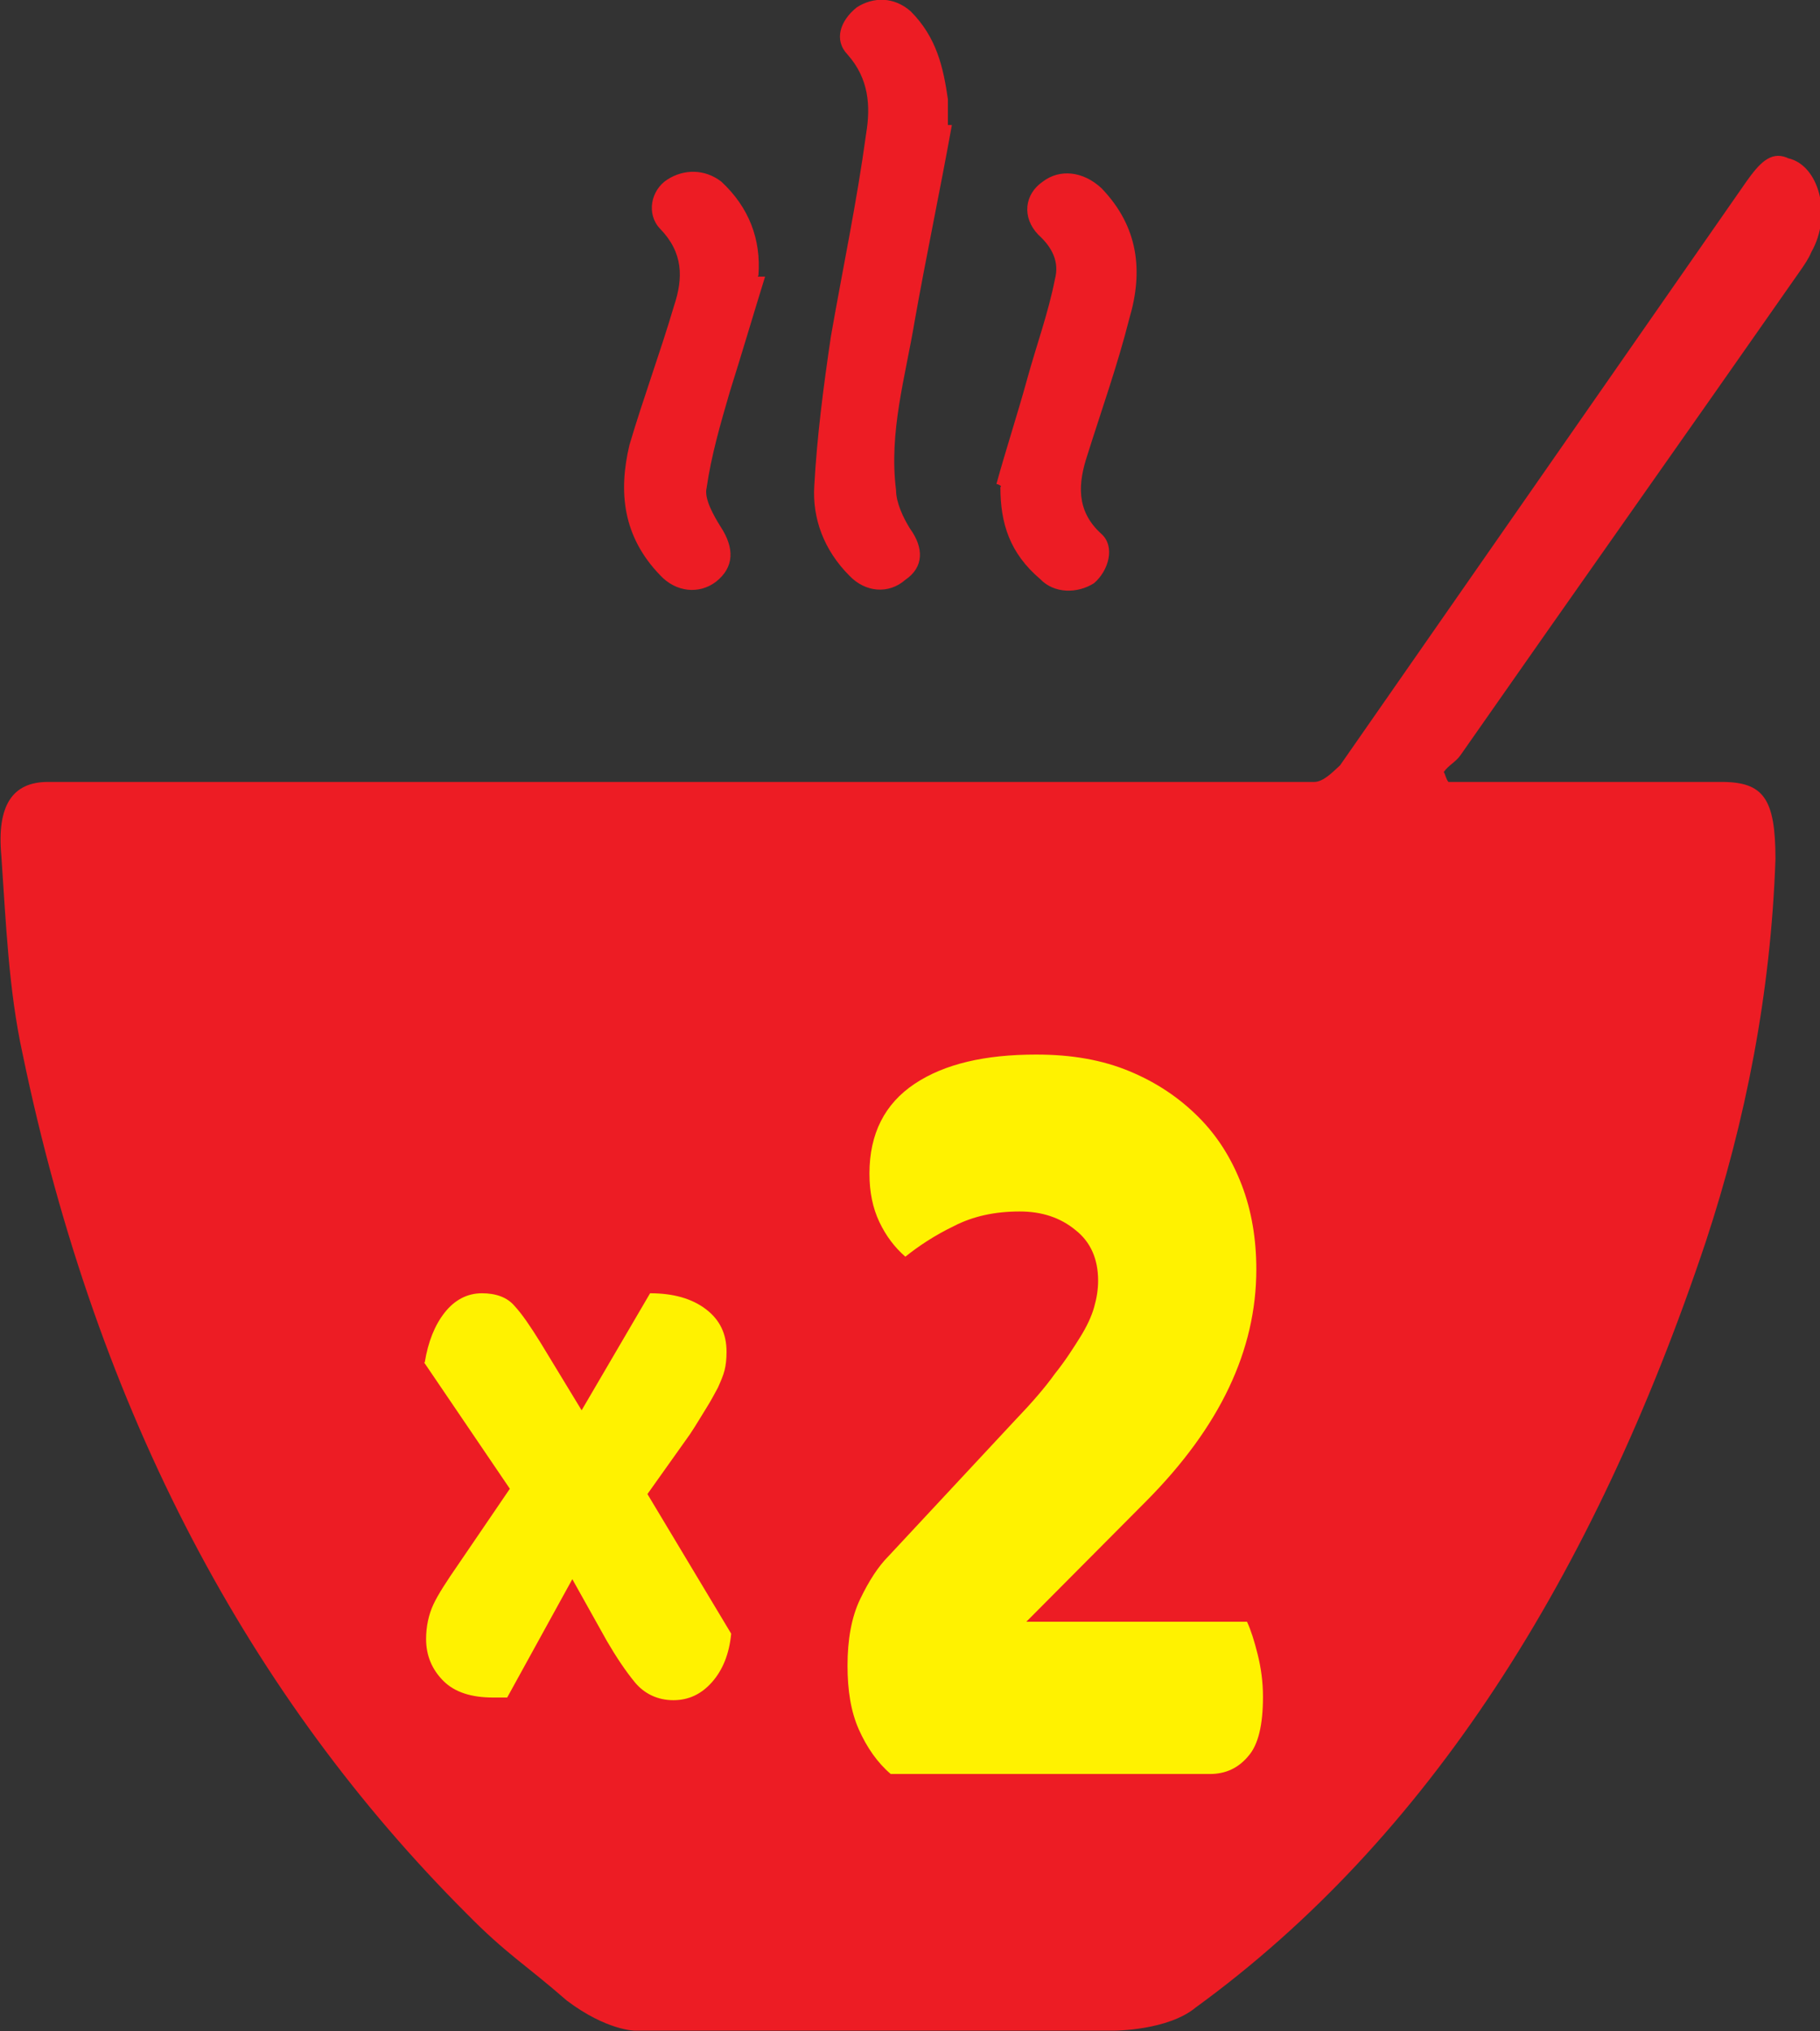 <?xml version="1.0" encoding="UTF-8"?>
<svg id="Layer_2" data-name="Layer 2" xmlns="http://www.w3.org/2000/svg" viewBox="0 0 27.38 30.55">
  <rect x="0" y="0" width="27.38" height="30.55" fill="#333333" stroke="none"/>
  <defs>
    <style>
      .cls-1 {
        fill: #ed1c24;
      }

      .cls-1, .cls-2 {
        fill-rule: evenodd;
      }

      .cls-2 {
        fill: #fff200;
      }
    </style>
  </defs>
  <g id="Layer_1-2" data-name="Layer 1">
    <g>
      <path class="cls-1" d="M26.88,2.37c-.25-.1-.42.1-.6.35-2.04,2.93-4.08,5.86-6.12,8.79-.11.1-.25.25-.39.25H.72c-.53,0-.77.35-.7,1.11.07,1.01.11,2.02.32,2.98,1.13,5.45,3.45,9.7,6.68,12.93.6.61.88.76,1.51,1.31.6.45,1.02.45,1.02.45h7.21s.81,0,1.23-.35c3.48-2.53,5.98-6.46,7.67-11.51.6-1.82.98-3.74,1.05-5.76,0-.91-.18-1.16-.81-1.16h-4.11c-.04-.05-.04-.1-.07-.15.07-.1.18-.15.25-.25,1.69-2.42,3.41-4.85,5.1-7.27.07-.1.14-.2.18-.3.32-.56.11-1.31-.35-1.41h0ZM11.4,4.16h.11c-.18.58-.35,1.16-.53,1.73-.14.48-.28.96-.35,1.45-.04.16.11.42.21.58.21.32.21.61-.07.83-.25.19-.6.16-.84-.1-.56-.58-.63-1.25-.46-1.96.21-.71.46-1.38.67-2.09.14-.42.14-.8-.21-1.16-.21-.22-.14-.58.11-.74.25-.16.56-.16.81.03.42.39.6.87.56,1.41h0ZM15.06,7.31h0s-.04-.03-.07-.03c.14-.51.32-1.06.46-1.57.14-.51.32-1,.42-1.51.07-.26-.04-.48-.25-.67-.25-.26-.21-.61.07-.8.25-.19.6-.16.88.1.56.58.63,1.25.42,1.96-.18.71-.42,1.38-.63,2.05-.14.42-.18.84.21,1.19.21.19.11.55-.11.74-.25.16-.6.16-.81-.06-.46-.39-.6-.84-.6-1.38h0ZM14.32,1.88c-.18,1-.39,1.99-.56,2.95-.14.84-.39,1.67-.28,2.54,0,.19.11.42.21.58.21.29.21.58-.07.77-.25.22-.6.19-.84-.06-.39-.39-.56-.87-.53-1.35.04-.74.14-1.51.25-2.25.18-1.03.39-2.02.53-3.05.07-.42.04-.83-.28-1.19-.21-.22-.11-.51.14-.71.25-.16.56-.16.81.06.39.39.49.84.56,1.32v.39h.07Z"/>
      <path class="cls-2" d="M15.59,15.86c.53,0,.99.08,1.4.25.41.17.75.4,1.04.69.29.29.5.63.65,1.02.15.39.22.82.22,1.27,0,1.22-.55,2.37-1.65,3.48l-1.81,1.82h3.32c.06.13.11.29.16.49.05.2.08.41.08.64,0,.42-.07.72-.22.89-.15.18-.34.27-.58.27h-4.8c-.2-.17-.36-.4-.48-.67-.12-.27-.17-.59-.17-.96,0-.39.06-.73.19-1,.13-.27.27-.49.43-.65l1.91-2.05c.24-.25.44-.48.59-.69.16-.2.28-.39.38-.55.1-.16.17-.31.21-.45.04-.14.06-.27.06-.4,0-.32-.11-.58-.34-.76-.23-.19-.51-.28-.84-.28-.37,0-.7.07-.99.22-.29.14-.53.3-.73.46-.16-.14-.29-.31-.39-.52-.1-.21-.15-.45-.15-.73,0-.6.23-1.05.68-1.35.45-.3,1.06-.44,1.83-.44Z"/>
      <path class="cls-2" d="M6.39,20.49c.05-.31.15-.56.3-.75.15-.19.34-.29.56-.29.21,0,.38.06.49.19.12.13.24.31.39.55l.62,1.02,1.03-1.76c.35,0,.63.08.84.24.21.16.31.37.31.64,0,.11-.01.2-.03.28-.02.08-.06.17-.1.26-.05.09-.1.19-.17.3-.07.11-.15.25-.25.4l-.64.9,1.26,2.1c-.03.31-.13.55-.29.73-.16.18-.35.27-.58.27-.24,0-.44-.1-.58-.27-.14-.17-.28-.38-.42-.62l-.52-.93-.98,1.78s-.07,0-.11,0c-.04,0-.07,0-.1,0-.33,0-.58-.08-.75-.25-.17-.17-.26-.38-.26-.63,0-.19.04-.37.11-.52.07-.15.2-.35.38-.61l.77-1.13-1.29-1.9Z"/>
    </g>
  </g>
</svg>